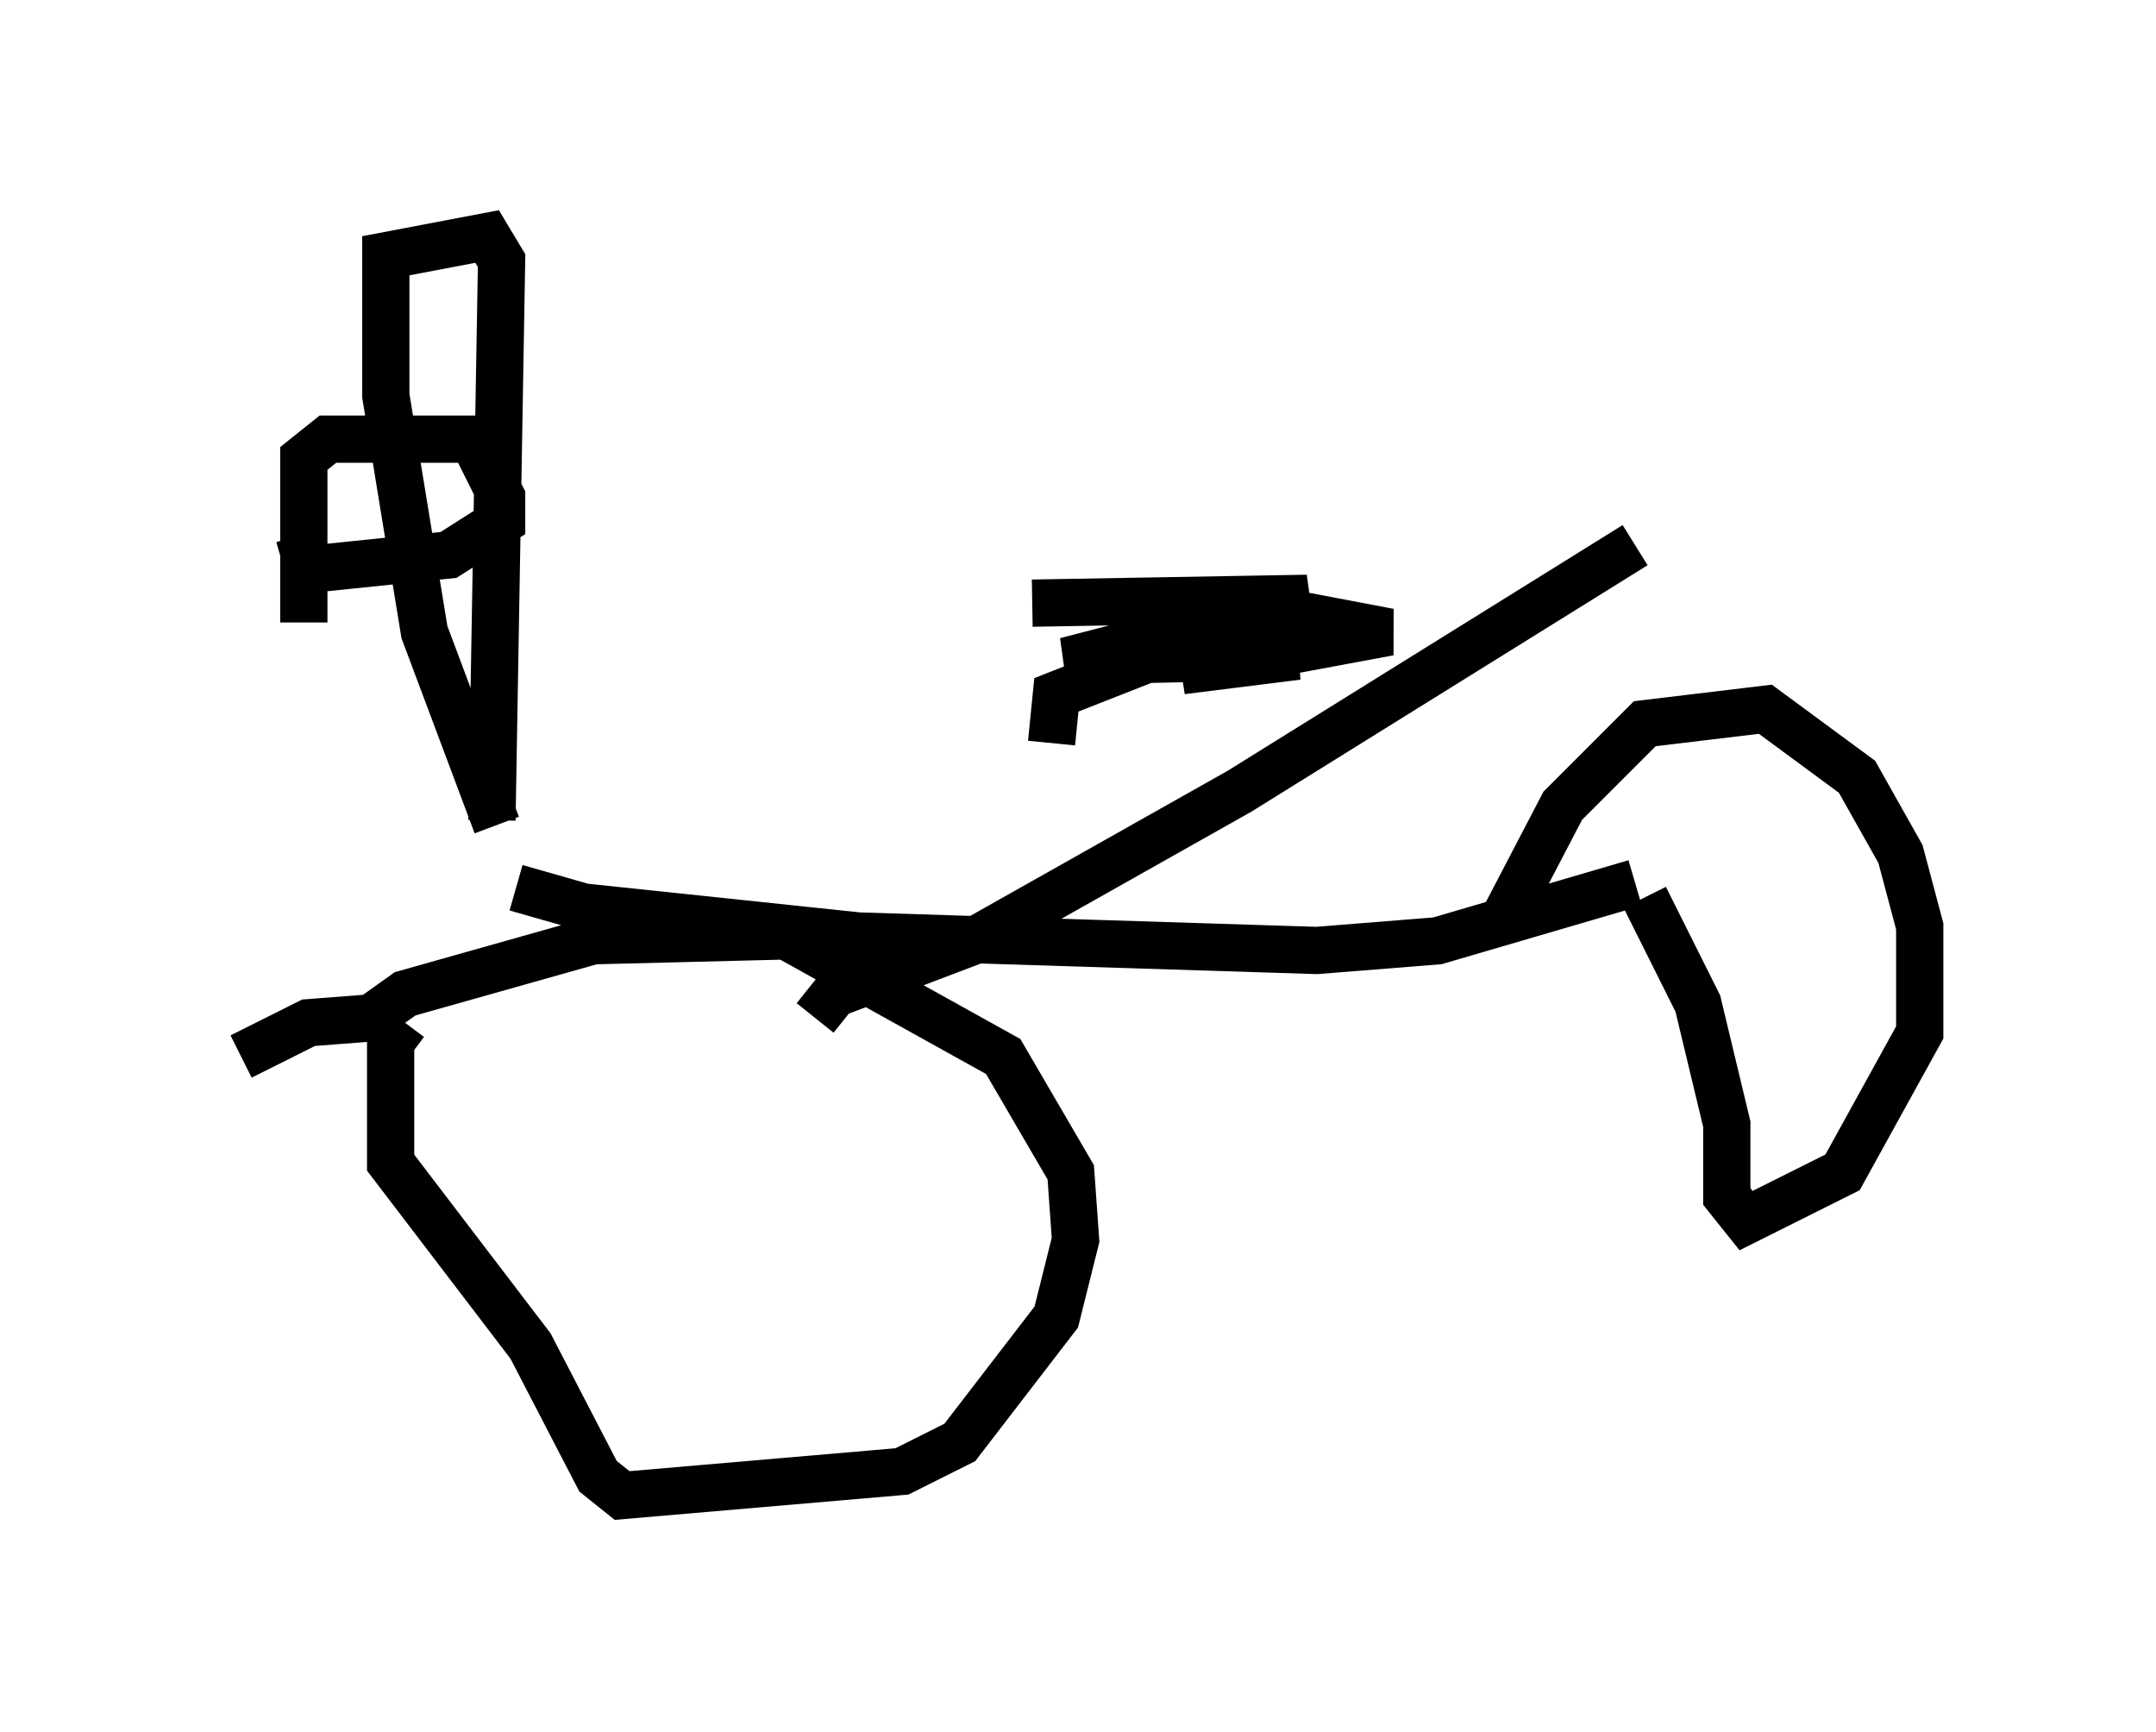 <?xml version="1.0" encoding="utf-8" ?>
<svg baseProfile="full" height="36.644" version="1.1" width="45.627" xmlns="http://www.w3.org/2000/svg" xmlns:ev="http://www.w3.org/2001/xml-events" xmlns:xlink="http://www.w3.org/1999/xlink"><defs /><rect fill="white" height="36.644" width="45.627" x="0" y="0" /><path d="M5, 23.886 m0.102, -1.531 l1.429, -0.715 1.327, -0.102 l0.715, -0.51 3.981, -1.123 l4.083, -0.102 4.594, 2.552 l1.429, 2.45 0.102, 1.429 l-0.408, 1.633 -2.042, 2.654 l-1.225, 0.613 -5.921, 0.51 l-0.51, -0.408 -1.429, -2.756 l-2.96, -3.879 0.0, -2.552 l0.306, -0.408 m8.677, -0.102 l0.408, -0.51 2.96, -1.123 l5.615, -3.165 8.371, -5.206 m-2.756, 7.861 l1.225, -2.348 1.735, -1.735 l2.552, -0.306 1.94, 1.429 l0.919, 1.633 0.408, 1.531 l0.0, 2.246 -1.633, 2.96 l-2.042, 1.021 -0.408, -0.51 l0.0, -1.531 -0.613, -2.552 l-1.123, -2.246 m-0.204, -0.306 l-4.185, 1.225 -2.552, 0.204 l-9.698, -0.306 -5.819, -0.613 l-1.429, -0.408 m-0.408, -1.327 l-1.531, -4.083 -0.817, -5.002 l0.0, -2.96 2.144, -0.408 l0.306, 0.51 -0.204, 11.842 m-3.981, -4.185 l0.0, -3.471 0.51, -0.408 l3.063, 0.0 0.613, 1.225 l0.0, 0.51 -1.123, 0.715 l-2.96, 0.306 -0.204, -0.715 m15.925, 4.39 l0.102, -1.021 2.858, -1.123 l2.042, -0.613 2.144, 0.408 l-4.39, 0.817 2.45, -0.306 l-4.9, 0.102 5.104, -1.327 l-5.819, 0.102 " fill="none" stroke="black" stroke-width="1" /></svg>